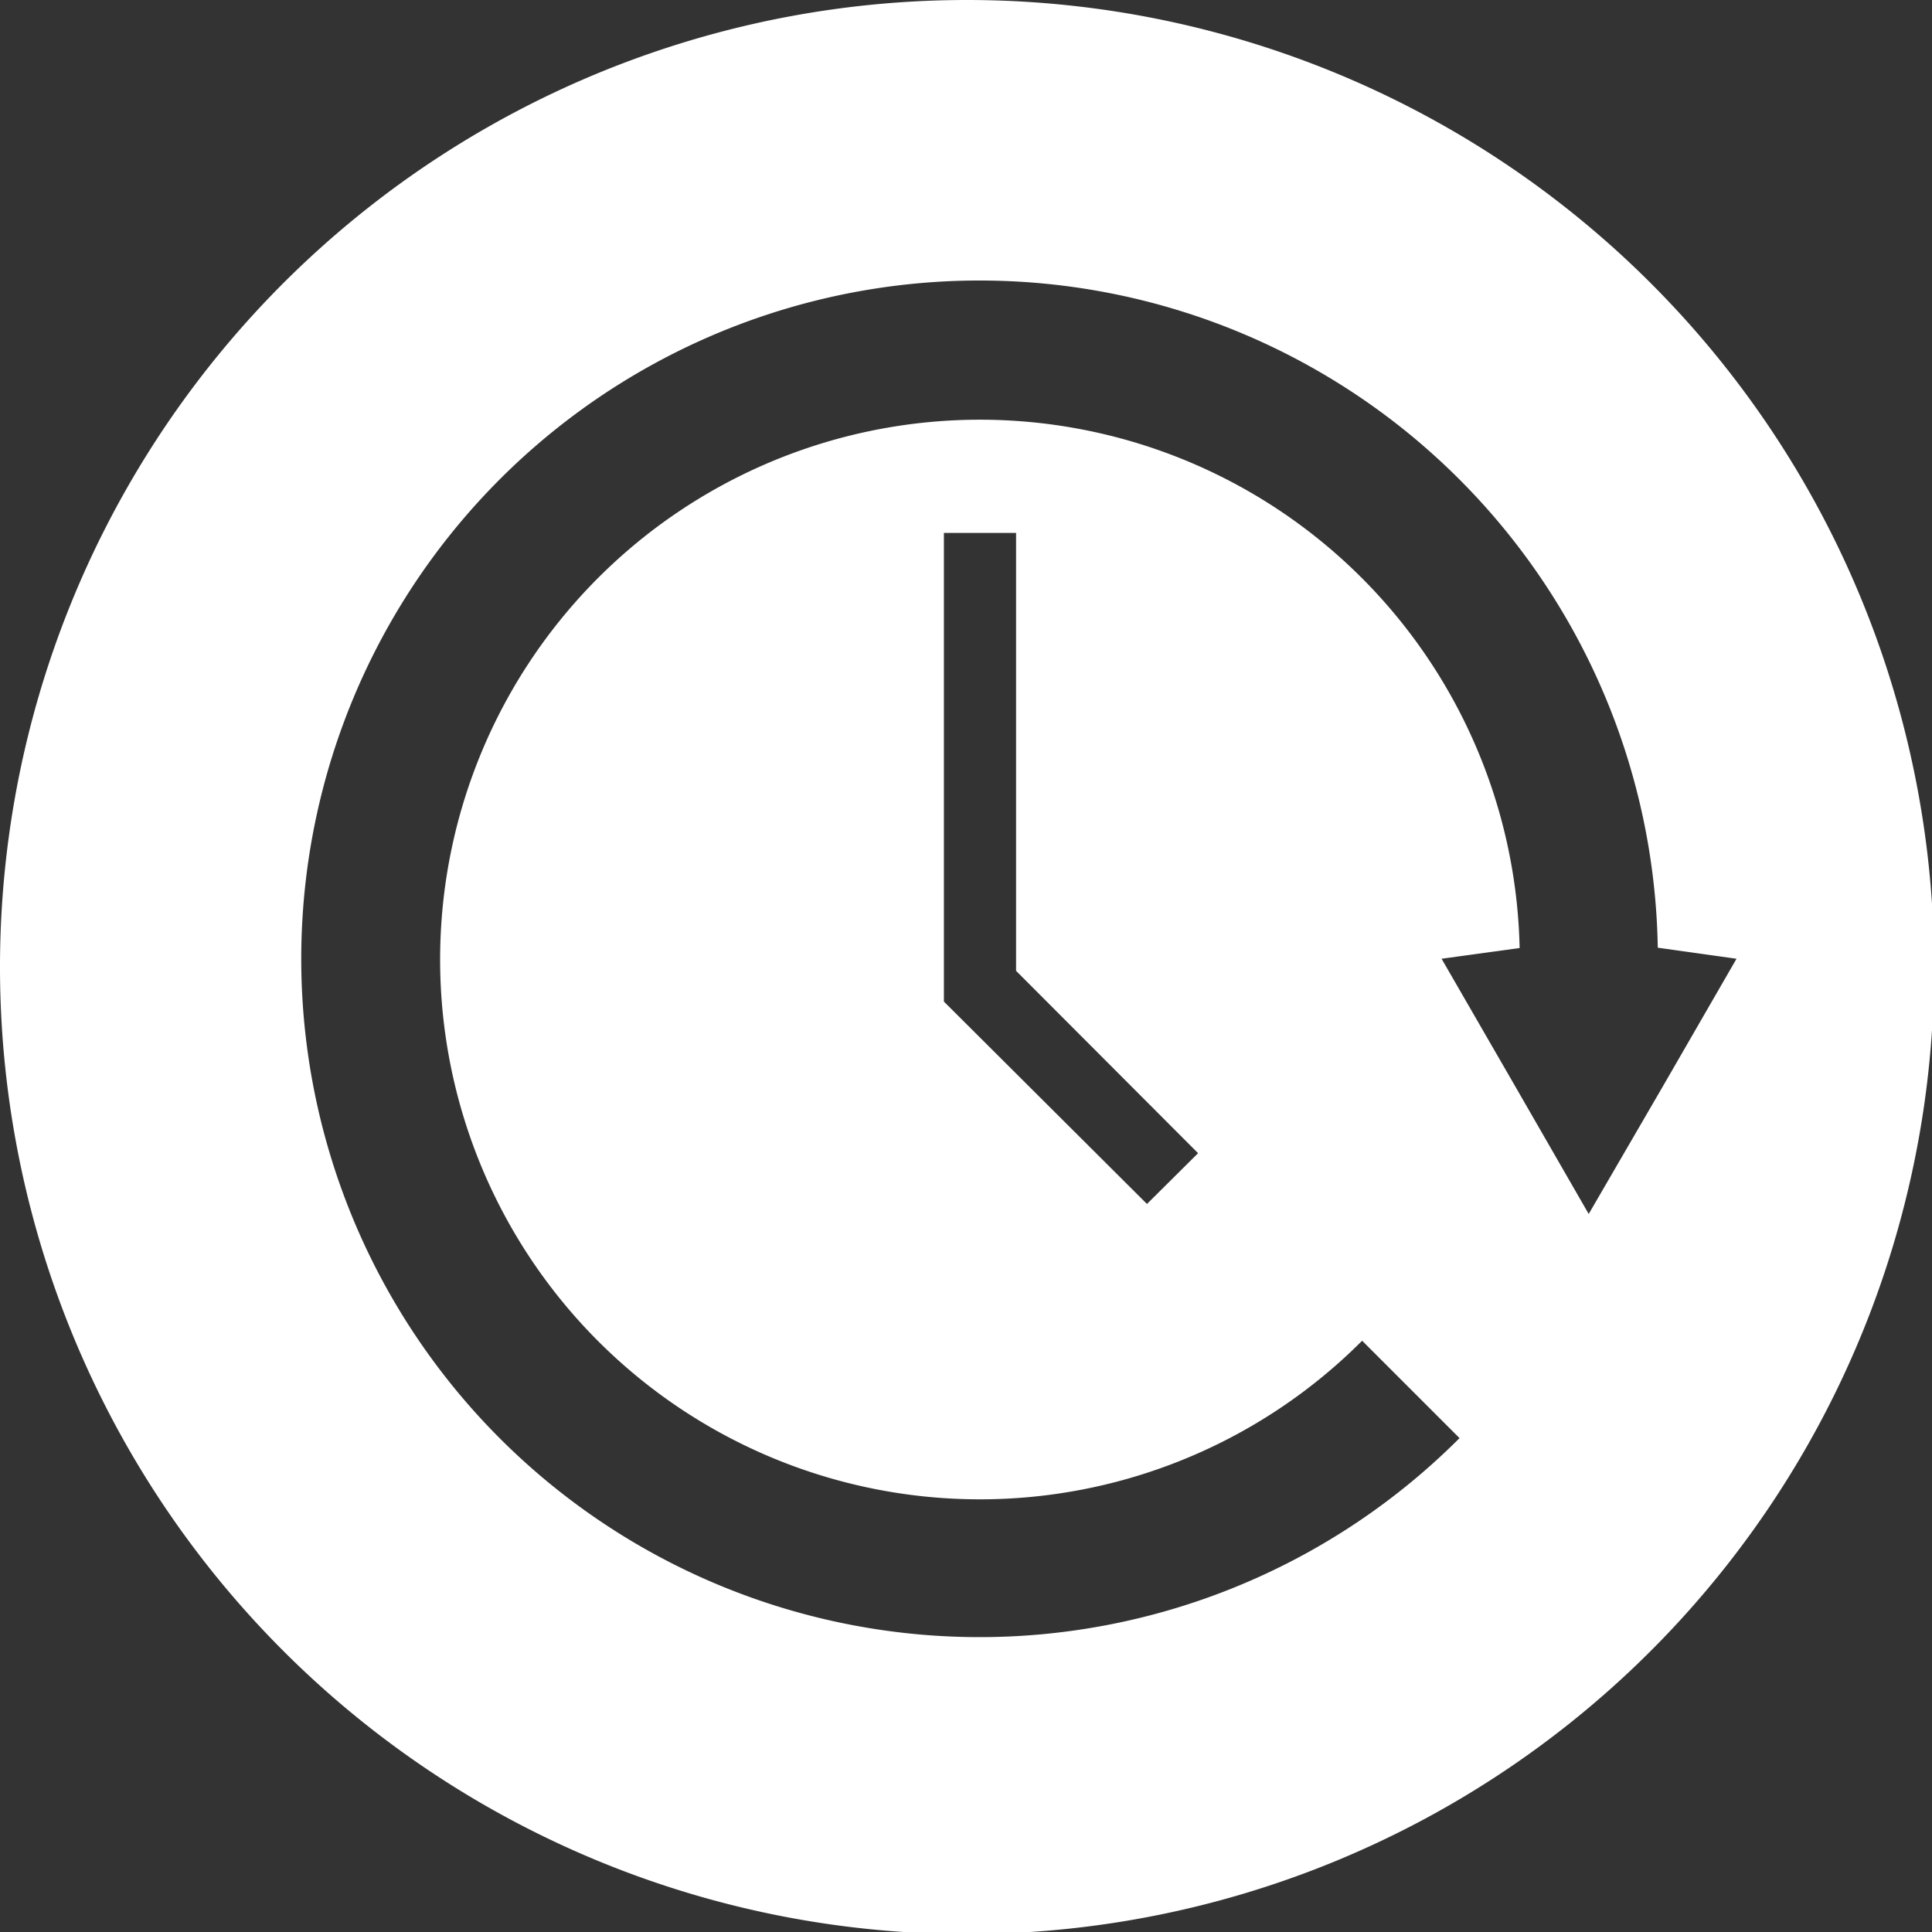 <svg xmlns="http://www.w3.org/2000/svg" viewBox="0 0 55.94 55.94"><rect x="0" y="0" width="55.94" height="55.94" fill="#333333" stroke="none"/><defs><style>.cls-1{fill:#fff;}</style></defs><title>Asset 323</title><g id="Layer_2" data-name="Layer 2"><g id="Layer_1-2" data-name="Layer 1"><path class="cls-1" d="M28,0a28,28,0,1,0,28,28A28,28,0,0,0,28,0ZM46,35.15l-2.13-3.7-2.13-3.69L44,27.45a15.63,15.63,0,1,0-4.56,11.37l2.82,2.82A19.64,19.64,0,1,1,48,27.44l2.28.32-2.13,3.69ZM34.69,33.39l-1.48,1.47L27.33,29h0V15.43h2.09V28.11Z"/></g></g></svg>
